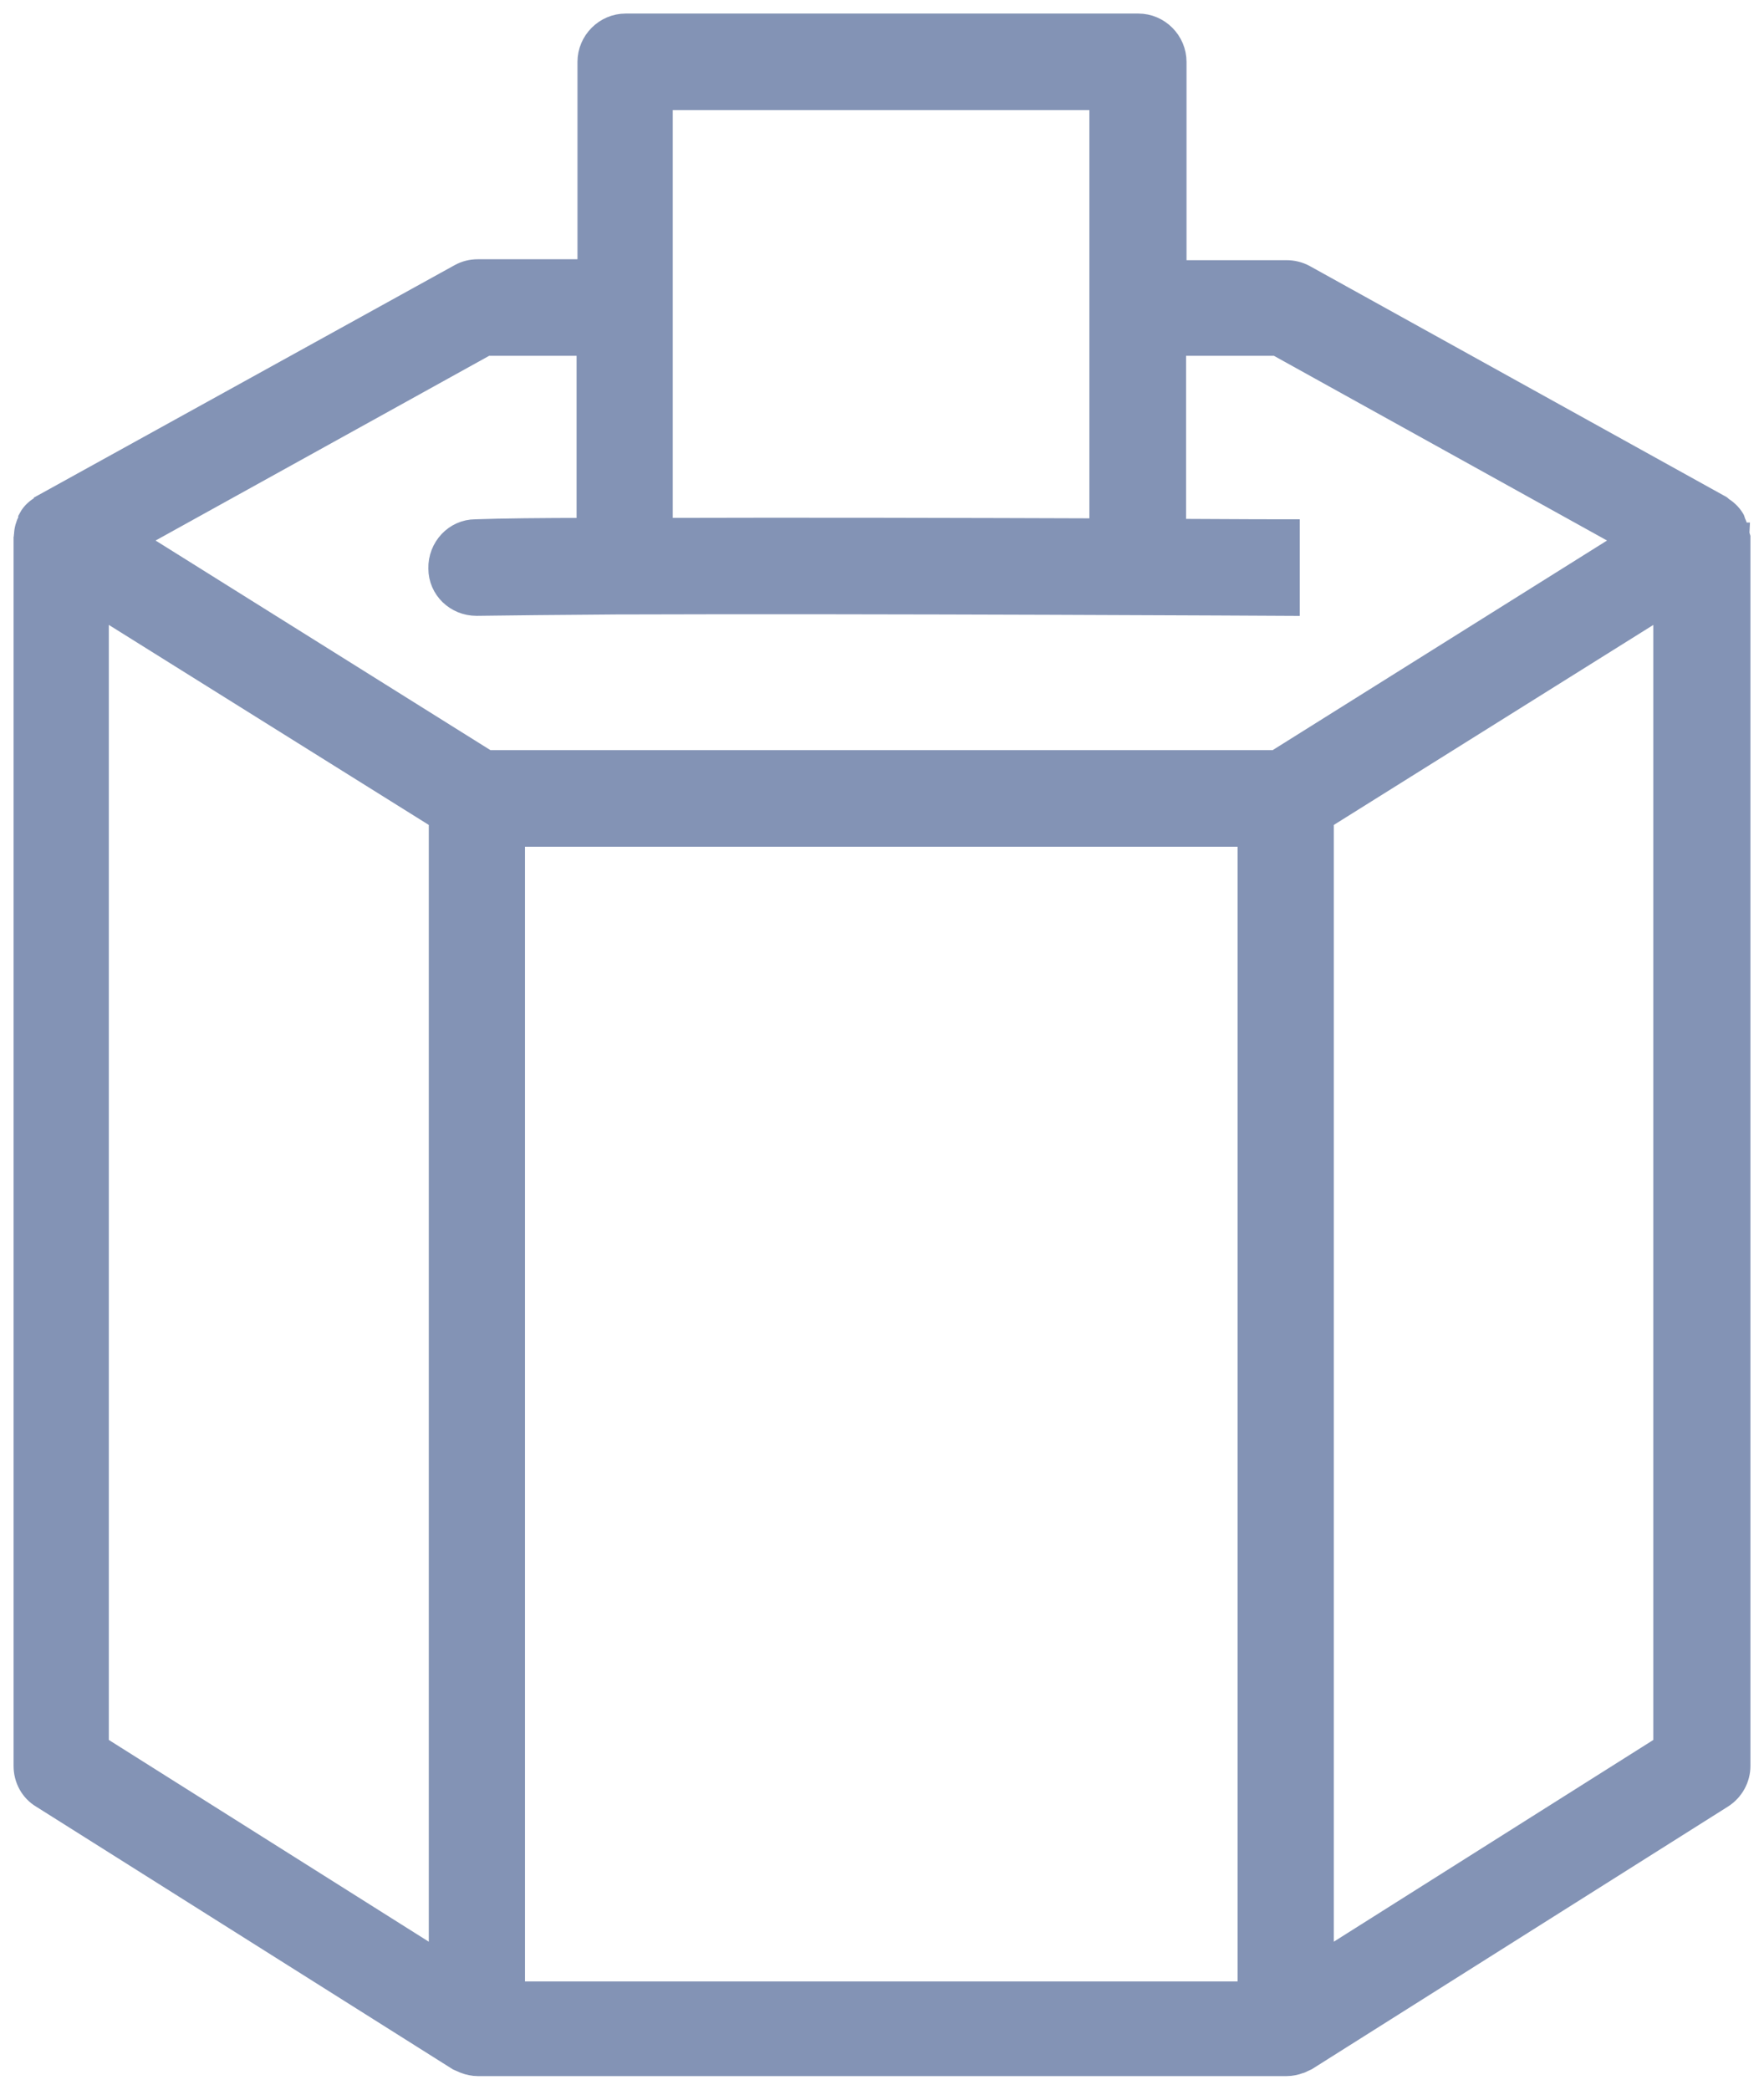 <svg width="65" height="77" viewBox="0 0 65 77" fill="none" xmlns="http://www.w3.org/2000/svg">
<path d="M63.949 19.754C63.949 19.584 63.898 19.396 63.813 19.243C63.813 19.226 63.813 19.192 63.797 19.175C63.695 19.004 63.542 18.868 63.372 18.765C63.372 18.765 63.355 18.731 63.339 18.731L48.021 10.241C47.834 10.138 47.614 10.087 47.41 10.087H43.221V2.279C43.221 1.58 42.644 1 41.948 1H23.052C22.356 1 21.779 1.58 21.779 2.279V10.053H17.607C17.386 10.053 17.183 10.104 16.996 10.207L1.628 18.697C1.628 18.697 1.611 18.731 1.594 18.731C1.424 18.834 1.271 18.953 1.17 19.14C1.17 19.157 1.17 19.192 1.153 19.209C1.068 19.379 1.017 19.55 1.017 19.72C1.017 19.754 1 19.771 1 19.788V65.071C1 65.515 1.221 65.924 1.594 66.145L16.928 75.812C16.928 75.812 17.013 75.847 17.047 75.864C17.081 75.881 17.132 75.898 17.166 75.915C17.301 75.966 17.454 76 17.607 76H47.41C47.563 76 47.716 75.966 47.851 75.915C47.885 75.915 47.936 75.881 47.97 75.864C48.004 75.847 48.055 75.829 48.089 75.812L63.406 66.145C63.779 65.907 64 65.498 64 65.071V19.823C64 19.823 63.983 19.771 63.983 19.754H63.949ZM40.642 3.557V19.601C35.825 19.584 29.362 19.567 24.29 19.584V3.557H40.642ZM17.895 12.611H21.746V19.584C19.965 19.584 18.472 19.601 17.522 19.635C16.826 19.635 16.267 20.232 16.284 20.948C16.284 21.647 16.86 22.192 17.556 22.192H17.59C18.709 22.175 20.541 22.158 22.763 22.141C22.848 22.141 22.95 22.141 23.035 22.141C32.161 22.107 47.393 22.192 47.393 22.192V19.635C47.393 19.635 45.748 19.635 43.204 19.618V12.611H47.071L60.2 19.891L47.037 28.142H17.929L4.749 19.891L17.895 12.611ZM18.845 30.7H46.104V73.511H18.845V30.7ZM3.51 22.124L16.3 30.12V72.454L3.51 64.389V22.124ZM48.649 72.454V30.12L61.422 22.124V64.389L48.649 72.454Z" fill="#8393B5" stroke="#8393B5"/>
</svg>
